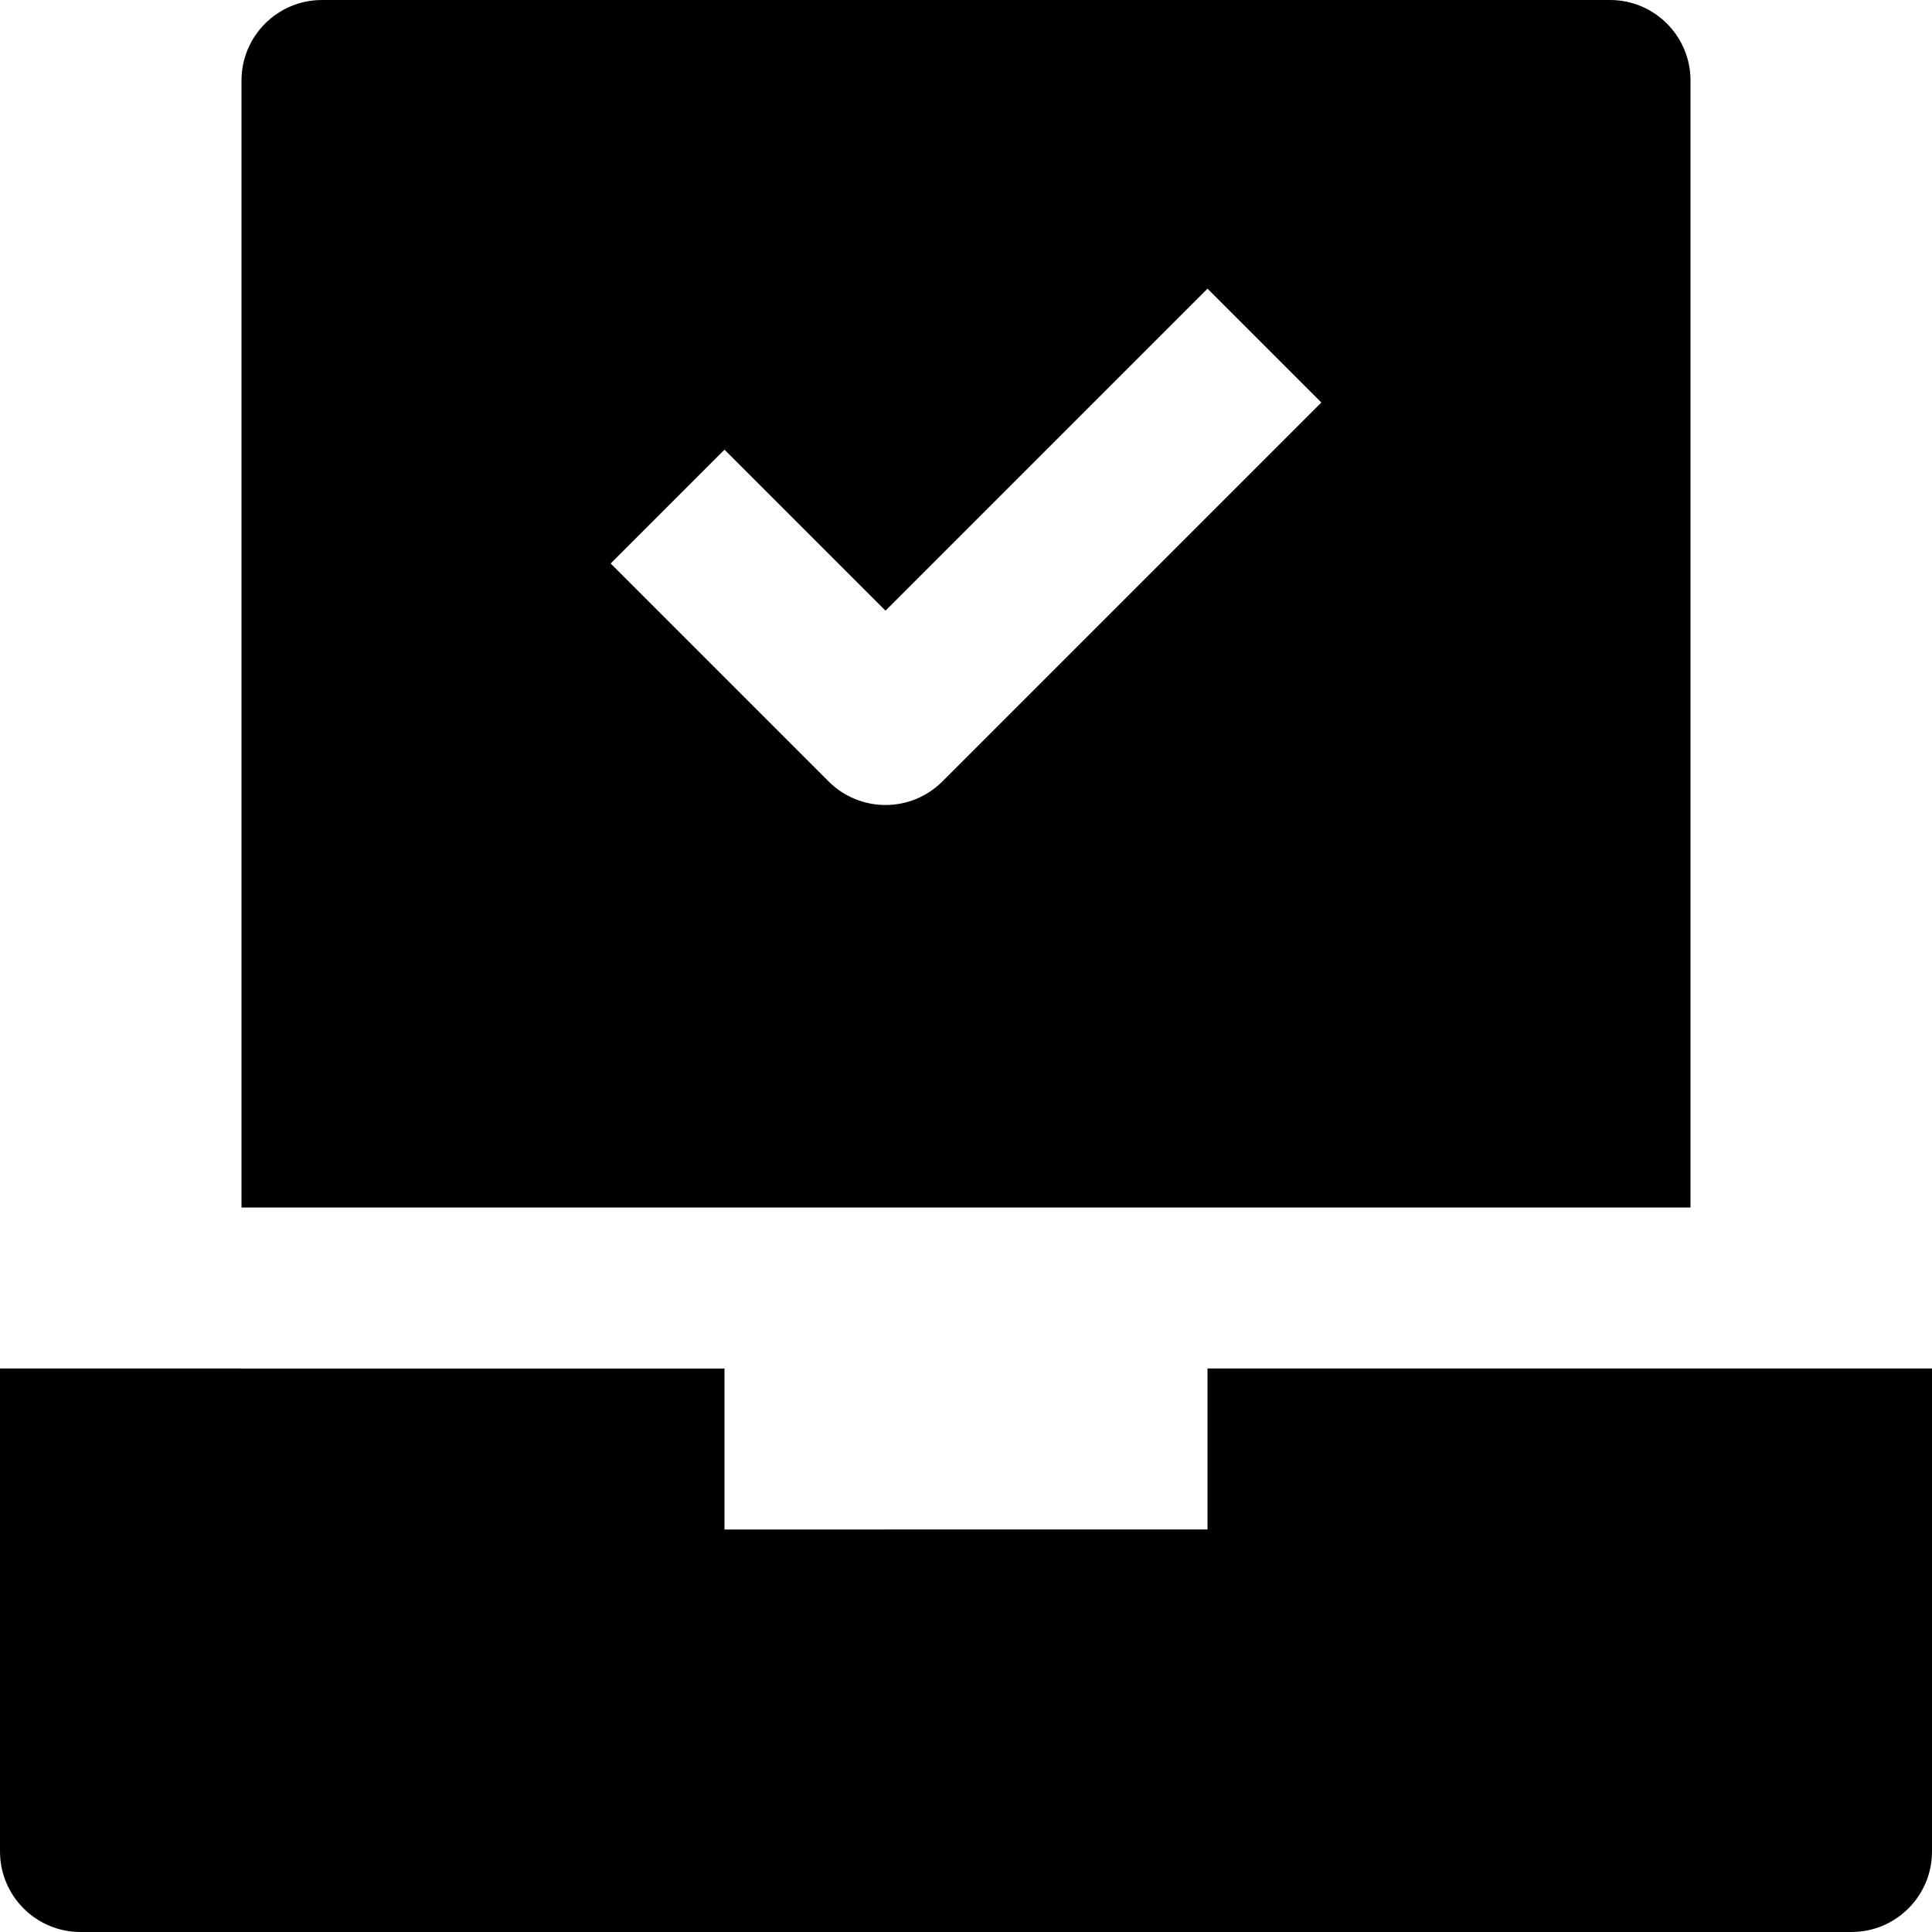 <svg id="nc_icon" version="1.1" xmlns="http://www.w3.org/2000/svg" xmlns:xlink="http://www.w3.org/1999/xlink" x="0px" y="0px" viewBox="0 0 24 24" xml:space="preserve" ><g class="nc-icon-wrapper" fill="currentColor"><path data-color="color-2" fill="currentColor" d="M20,0H4C3.448,0,3,0.448,3,1v14h18V1C21,0.448,20.552,0,20,0z M11.707,9.707 C11.512,9.902,11.256,10,11,10s-0.512-0.098-0.707-0.293L7.586,7L9,5.586l2,2l4-4L16.414,5L11.707,9.707z"></path> <path fill="currentColor" d="M15,17v2H9v-2H0v6c0,0.552,0.448,1,1,1h22c0.552,0,1-0.448,1-1v-6L15,17z"></path></g></svg>